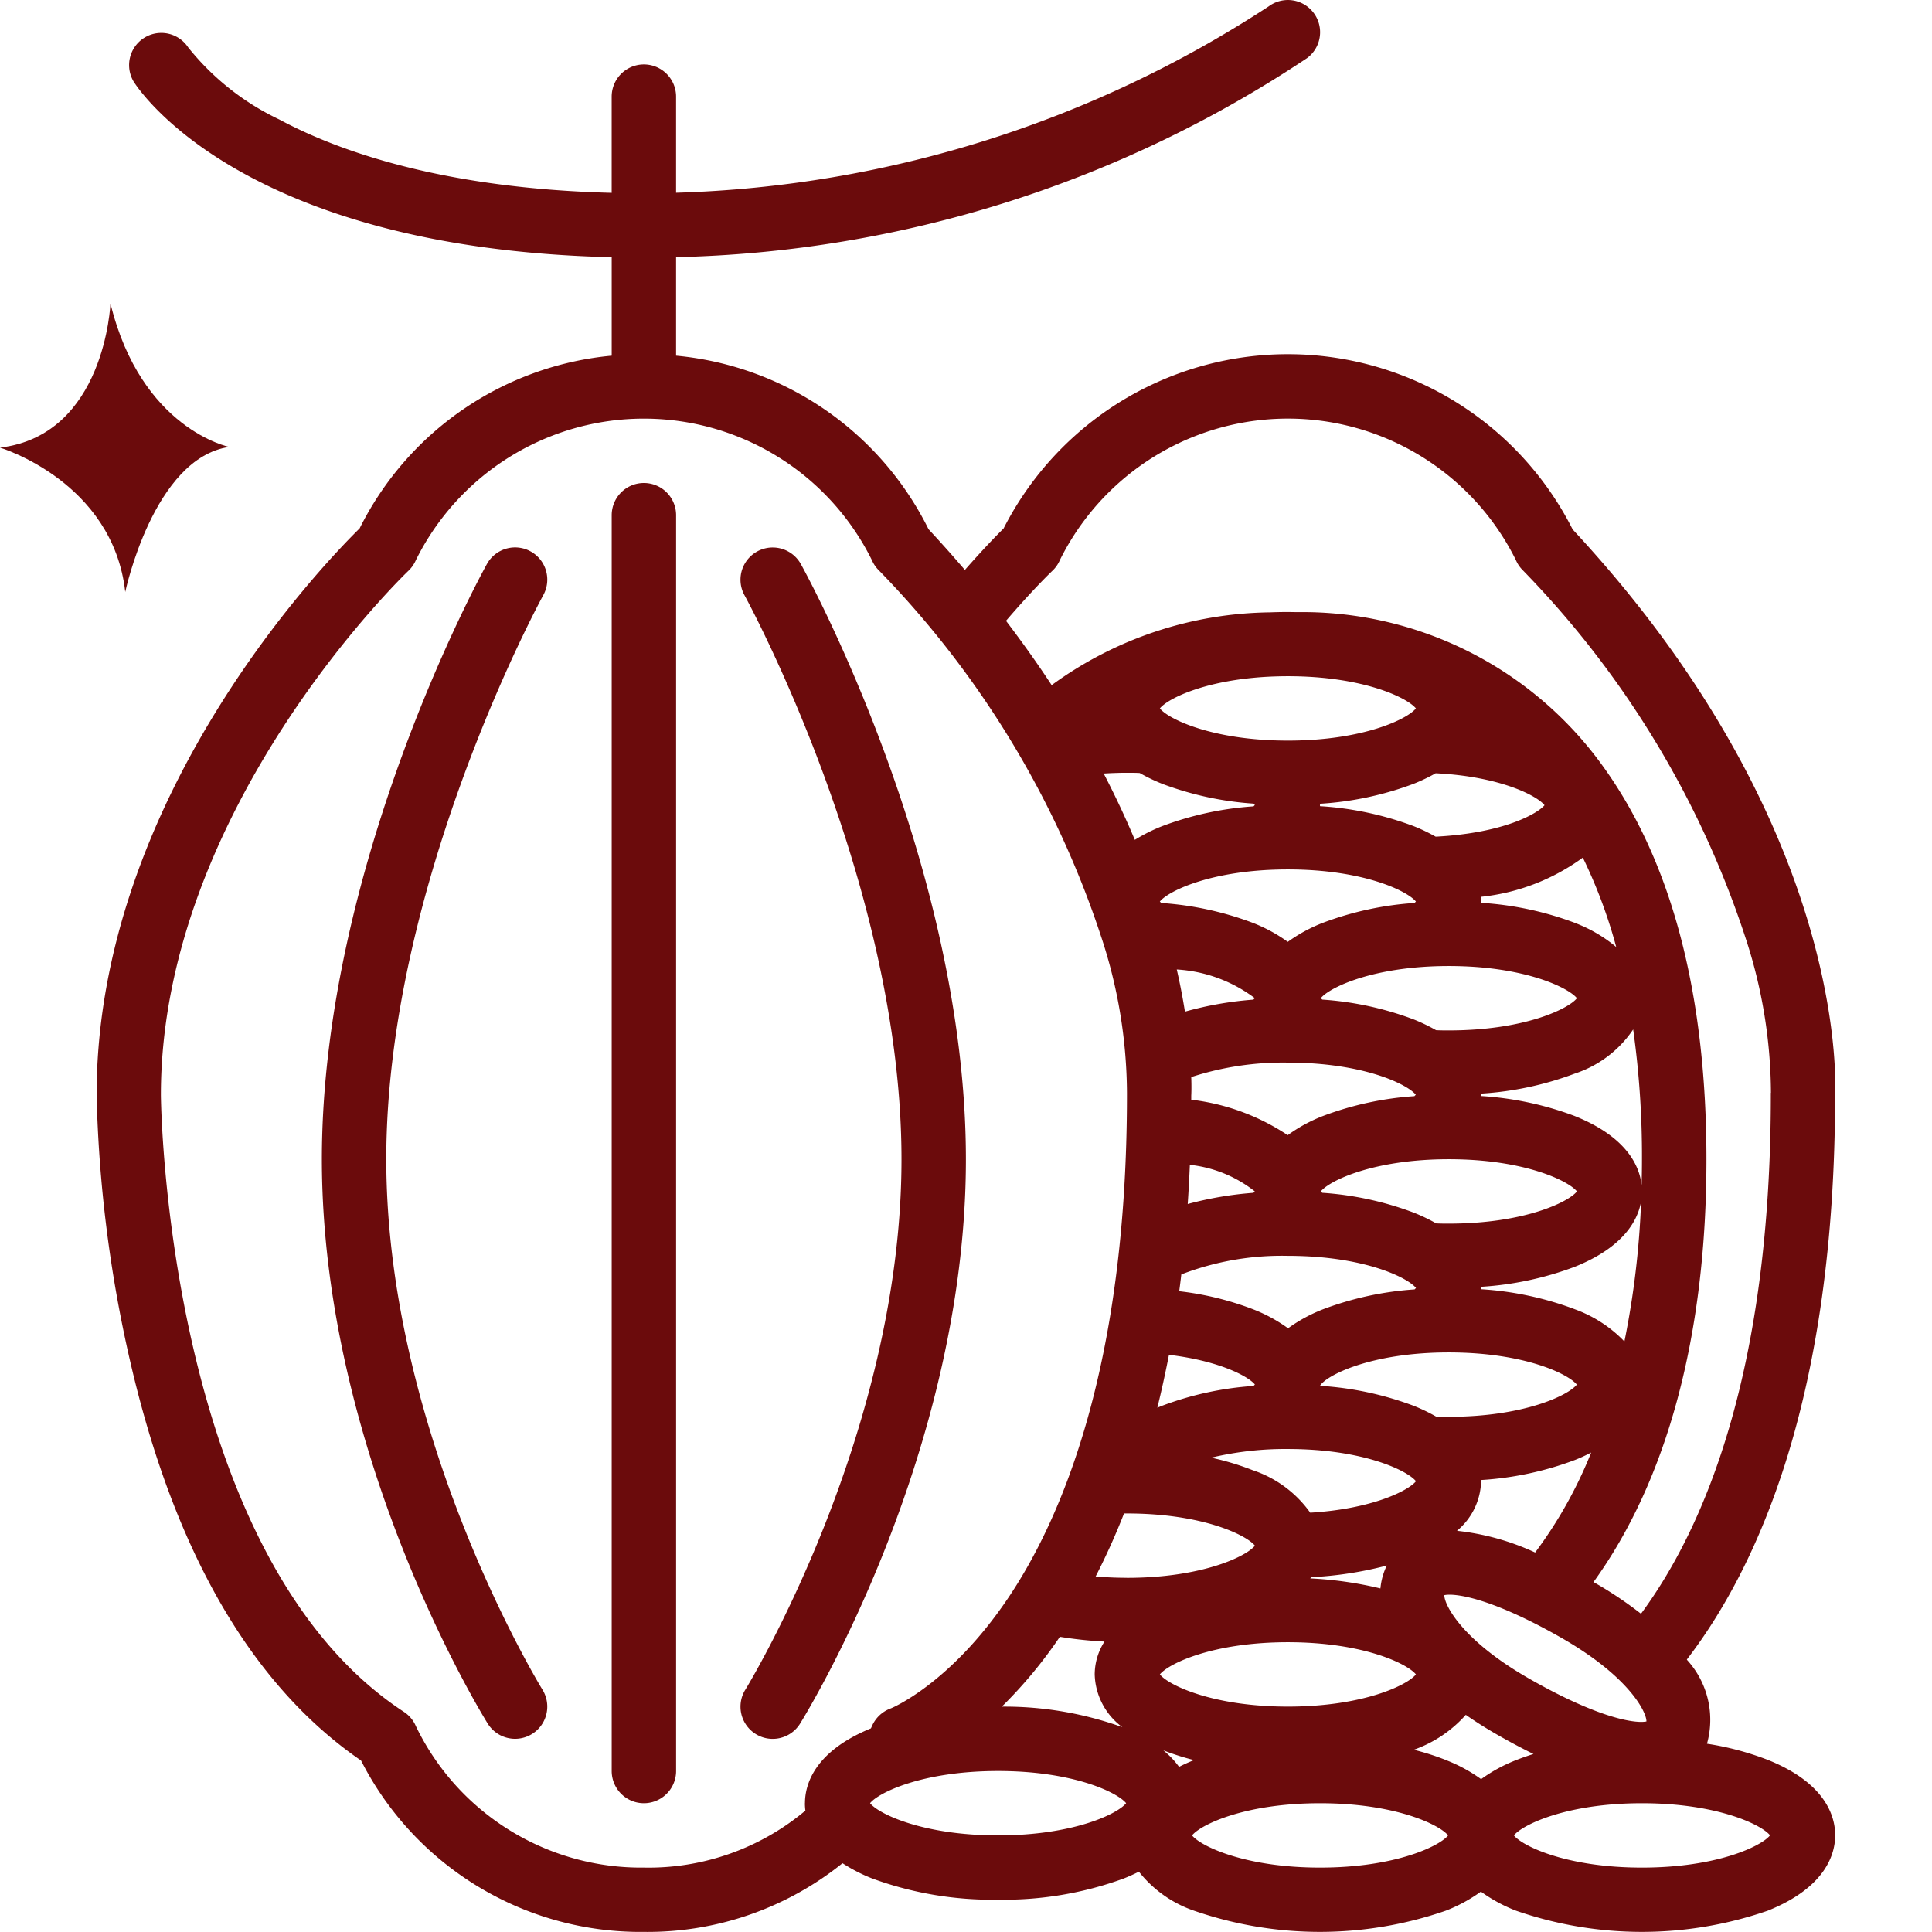 <svg xmlns="http://www.w3.org/2000/svg" xmlns:xlink="http://www.w3.org/1999/xlink" width="83" height="83" viewBox="0 0 83 83">
  <defs>
    <clipPath id="clip-path">
      <rect id="Rectángulo_403288" data-name="Rectángulo 403288" width="83" height="83" transform="translate(646.711 1506.375)" fill="#6b0b0c" stroke="#6b0b0c" stroke-width="1"/>
    </clipPath>
  </defs>
  <g id="Grupo_1103305" data-name="Grupo 1103305" transform="translate(-646.711 -1506.375)">
    <g id="Enmascarar_grupo_1098818" data-name="Enmascarar grupo 1098818" clip-path="url(#clip-path)">
      <g id="cacao_5_" data-name="cacao (5)" transform="translate(643.94 1503.609)">
        <path id="Trazado_986941" data-name="Trazado 986941" d="M70.328,25.5a13.706,13.706,0,0,0-24.442-.032c-.293.289-.889.9-1.663,1.783q-.742-.869-1.562-1.751a13.5,13.5,0,0,0-10.845-7.454V13.814A50.923,50.923,0,0,0,58.924,5.261a1.383,1.383,0,1,0-1.648-2.222,49.118,49.118,0,0,1-25.46,8.007V6.917a1.383,1.383,0,0,0-2.767,0v4.133C21.811,10.866,17.312,9.262,14.771,7.9A11.1,11.1,0,0,1,10.854,4.8,1.383,1.383,0,0,0,8.506,6.26c.186.3,4.614,7.177,20.544,7.556v4.23a13.492,13.492,0,0,0-10.829,7.42c-1.568,1.542-11.3,11.626-11.3,24.337a56.8,56.8,0,0,0,1.44,11.439C10.242,69.4,13.579,75.169,18.282,78.4a13.466,13.466,0,0,0,12.151,7.362,13.362,13.362,0,0,0,8.533-2.95,7.038,7.038,0,0,0,1.28.657,15,15,0,0,0,5.4.909,15.01,15.01,0,0,0,5.4-.909q.354-.142.653-.294a5.133,5.133,0,0,0,2.371,1.677,16.516,16.516,0,0,0,10.809,0,6.667,6.667,0,0,0,1.512-.82,6.666,6.666,0,0,0,1.512.82,16.516,16.516,0,0,0,10.809,0c2.519-1.008,2.9-2.462,2.9-3.241s-.376-2.233-2.9-3.241a12.38,12.38,0,0,0-2.608-.692,3.815,3.815,0,0,0-.844-3.587l-.022-.029c3.087-4.023,6.363-11.331,6.37-24.229.046-.938.309-11.874-11.288-24.337ZM37.35,80.233a2.481,2.481,0,0,0,.021.318A10.483,10.483,0,0,1,30.433,83a10.742,10.742,0,0,1-9.794-6.074,1.383,1.383,0,0,0-.515-.616C9.873,69.6,9.683,49.992,9.683,49.8c0-12.315,10.527-22.41,10.632-22.51a1.412,1.412,0,0,0,.322-.46,10.932,10.932,0,0,1,19.589-.005,1.382,1.382,0,0,0,.264.405A40.79,40.79,0,0,1,50.072,42.99a21.6,21.6,0,0,1,1.114,6.723c0,.029,0,.058,0,.086,0,11.641-2.794,18.208-5.138,21.668-2.493,3.681-5.012,4.7-5.025,4.7a1.4,1.4,0,0,0-.791.751s-.016.036-.046.1c-2.462,1.007-2.833,2.444-2.833,3.215Zm21.71-12.48a4.934,4.934,0,0,0-2.473-1.827,11.423,11.423,0,0,0-1.785-.537,13.68,13.68,0,0,1,3.3-.372c3.247,0,5.142.931,5.5,1.383C63.279,66.805,61.718,67.593,59.059,67.752Zm3.288,2.271a2.84,2.84,0,0,0-.273.982,16.043,16.043,0,0,0-3.013-.43l.032-.053A15.729,15.729,0,0,0,62.348,70.023Zm-8.4-20.013c0-.058,0-.114,0-.173.006-.116.015-.388,0-.8a12.758,12.758,0,0,1,4.146-.622c3.237,0,5.131.925,5.5,1.379-.016.018-.036.04-.06.063a13.73,13.73,0,0,0-3.923.85,6.645,6.645,0,0,0-1.519.825A9.473,9.473,0,0,0,53.948,50.01Zm2.729,3.937c-.015.017-.036.039-.059.062a15.191,15.191,0,0,0-2.822.481q.056-.823.092-1.683A5.433,5.433,0,0,1,56.677,53.947Zm-.06-8.237a15.084,15.084,0,0,0-2.94.516c-.088-.551-.2-1.157-.351-1.812a6.18,6.18,0,0,1,3.352,1.232A.878.878,0,0,1,56.617,45.71Zm-3.1,11.807a12,12,0,0,1,4.586-.8c3.237,0,5.131.925,5.5,1.379-.016.018-.037.04-.061.063a13.729,13.729,0,0,0-3.923.85,6.666,6.666,0,0,0-1.512.82,6.666,6.666,0,0,0-1.512-.82,12.969,12.969,0,0,0-3.164-.772c.032-.237.062-.477.09-.72ZM63.5,54.859a13.725,13.725,0,0,0-3.923-.85c-.024-.023-.045-.045-.06-.063.365-.454,2.258-1.379,5.5-1.379s5.142.931,5.5,1.383c-.357.453-2.252,1.383-5.5,1.383-.183,0-.365,0-.547-.01A7.543,7.543,0,0,0,63.5,54.859Zm.965-7.836a7.528,7.528,0,0,0-.965-.464,13.729,13.729,0,0,0-3.924-.85c-.024-.024-.045-.045-.06-.063.364-.454,2.258-1.379,5.5-1.379s5.142.931,5.5,1.383c-.357.453-2.252,1.383-5.5,1.383-.182,0-.365,0-.547-.01Zm-.934-5.464a13.725,13.725,0,0,0-3.923.85,6.666,6.666,0,0,0-1.513.82,6.666,6.666,0,0,0-1.512-.82,13.727,13.727,0,0,0-3.924-.85c-.024-.024-.045-.045-.06-.063.365-.454,2.258-1.379,5.5-1.379s5.131.925,5.5,1.379c-.015.018-.035.039-.06.063ZM52.982,60.97c2.14.253,3.405.913,3.7,1.275-.016.017-.036.04-.06.063a13.729,13.729,0,0,0-3.923.85c-.071.028-.14.057-.208.086q.268-1.087.5-2.275ZM63.5,63.159a13.827,13.827,0,0,0-4.021-.857c.241-.428,2.155-1.435,5.533-1.435,3.247,0,5.142.931,5.5,1.383-.357.453-2.252,1.383-5.5,1.383-.182,0-.364,0-.546-.01a7.519,7.519,0,0,0-.966-.464Zm6.359,9.975c2.9,1.66,3.652,3.187,3.644,3.587-.417.092-1.95-.074-5.038-1.839-2.907-1.661-3.653-3.189-3.645-3.587.413-.093,1.949.073,5.039,1.839Zm-1.141-3.673a10.722,10.722,0,0,0-3.355-.931A2.858,2.858,0,0,0,66.4,66.4v-.052a13.822,13.822,0,0,0,4.022-.857c.258-.1.492-.211.707-.323a18.886,18.886,0,0,1-2.407,4.294Zm1.7-10.452a13.824,13.824,0,0,0-4.023-.857c0-.017,0-.035,0-.052v-.052a13.822,13.822,0,0,0,4.022-.857c2.108-.843,2.715-2,2.857-2.811a37.2,37.2,0,0,1-.717,6.017,5.591,5.591,0,0,0-2.142-1.388Zm0-8.3a13.824,13.824,0,0,0-4.023-.857c0-.017,0-.035,0-.052v-.052a13.822,13.822,0,0,0,4.022-.857,4.844,4.844,0,0,0,2.516-1.9,39.126,39.126,0,0,1,.378,5.575c0,.375-.006.746-.015,1.115-.089-.813-.627-2.071-2.88-2.972Zm0-8.3a13.823,13.823,0,0,0-4.022-.857c0-.017,0-.035,0-.052,0-.064,0-.133-.009-.205a8.987,8.987,0,0,0,4.383-1.685,21.589,21.589,0,0,1,1.435,3.841,6.2,6.2,0,0,0-1.788-1.041Zm-5.889-3.7-.083,0a7.549,7.549,0,0,0-.945-.452,13.824,13.824,0,0,0-4.023-.857c0-.017,0-.035,0-.052s0-.035,0-.052a13.824,13.824,0,0,0,4.023-.857,7.572,7.572,0,0,0,.947-.453c2.733.133,4.344.951,4.677,1.373-.306.362-1.734,1.185-4.6,1.347ZM58.1,34.583c-3.247,0-5.142-.931-5.5-1.383.333-.423,2.008-1.261,4.871-1.371.208-.007.416-.012.628-.012,3.247,0,5.142.931,5.5,1.383C63.242,33.652,61.347,34.583,58.1,34.583Zm-5.4,1.857a13.729,13.729,0,0,0,3.923.85c.022.022.042.042.057.059-.015.017-.035.037-.057.059a13.725,13.725,0,0,0-3.923.85,7.22,7.22,0,0,0-1.176.589c-.383-.912-.826-1.864-1.337-2.849.33-.021.664-.033,1-.033.183,0,.365,0,.547.01a7.531,7.531,0,0,0,.966.464ZM50.989,76.967a14.974,14.974,0,0,0-5.178-.883,19.729,19.729,0,0,0,2.492-3,17.254,17.254,0,0,0,1.917.205A2.637,2.637,0,0,0,49.8,74.7,2.92,2.92,0,0,0,50.989,76.967ZM45.65,81.616c-3.247,0-5.142-.931-5.5-1.383.357-.453,2.252-1.383,5.5-1.383s5.142.931,5.5,1.383C50.792,80.685,48.9,81.616,45.65,81.616Zm5.533-11.067c-.455,0-.9-.02-1.342-.058a29.132,29.132,0,0,0,1.219-2.706l.123,0c3.247,0,5.142.931,5.5,1.383-.356.453-2.252,1.383-5.5,1.383ZM52.6,74.7c.357-.453,2.252-1.383,5.5-1.383s5.142.931,5.5,1.383c-.357.453-2.252,1.383-5.5,1.383S52.957,75.152,52.6,74.7Zm.159,3.266a10.994,10.994,0,0,0,1.308.415q-.348.14-.643.29a3.746,3.746,0,0,0-.665-.7ZM59.483,83c-3.247,0-5.142-.931-5.5-1.383.357-.453,2.252-1.383,5.5-1.383s5.142.931,5.5,1.383C64.625,82.069,62.73,83,59.483,83Zm5.4-4.624a10.917,10.917,0,0,0-1.374-.439,5.374,5.374,0,0,0,2.233-1.5q.631.44,1.35.852c.5.287,1.025.568,1.558.83-.258.081-.507.167-.744.262A6.666,6.666,0,0,0,66.4,79.2a6.666,6.666,0,0,0-1.512-.82Zm13.927,3.241c-.357.453-2.252,1.383-5.5,1.383s-5.142-.931-5.5-1.383c.357-.453,2.252-1.383,5.5-1.383S78.458,81.163,78.815,81.616Zm.037-31.9c0,.029,0,.058,0,.086,0,11.87-2.839,18.579-5.578,22.291a16.818,16.818,0,0,0-2.035-1.359l-.007,0c3.181-4.4,4.854-10.637,4.854-18.161,0-7.208-1.534-12.943-4.559-17.044a15.9,15.9,0,0,0-12.995-6.467c-.143,0-.286-.005-.43-.005q-.382,0-.759.015A16.216,16.216,0,0,0,47.951,32.2q-.89-1.355-1.961-2.763c1.165-1.363,1.982-2.14,1.991-2.148a1.38,1.38,0,0,0,.324-.465,10.933,10.933,0,0,1,19.588,0,1.382,1.382,0,0,0,.264.405A40.79,40.79,0,0,1,77.738,42.99a21.577,21.577,0,0,1,1.114,6.723Z" fill="#6b0b0c"/>
        <path id="Trazado_986942" data-name="Trazado 986942" d="M30.433,23.516A1.383,1.383,0,0,0,29.05,24.9v53.95a1.383,1.383,0,1,0,2.767,0V24.9A1.383,1.383,0,0,0,30.433,23.516Z" fill="#6b0b0c"/>
        <path id="Trazado_986943" data-name="Trazado 986943" d="M25.569,26.456a1.383,1.383,0,0,0-1.88.541c-.29.523-7.09,12.965-7.09,25.569,0,12.642,6.834,23.779,7.125,24.247a1.383,1.383,0,0,0,2.35-1.46c-.067-.108-6.708-10.953-6.708-22.787,0-11.877,6.677-24.109,6.744-24.231a1.383,1.383,0,0,0-.541-1.879Z" fill="#6b0b0c"/>
        <path id="Trazado_986944" data-name="Trazado 986944" d="M37.177,27a1.383,1.383,0,1,0-2.421,1.339c.068.122,6.744,12.333,6.744,24.23,0,11.834-6.641,22.679-6.708,22.786a1.383,1.383,0,1,0,2.35,1.461c.291-.468,7.125-11.605,7.125-24.247C44.266,39.962,37.466,27.521,37.177,27Z" fill="#6b0b0c"/>
      </g>
    </g>
    <path id="Trazado_952692" data-name="Trazado 952692" d="M31.064,147.506s-.229,5.645-4.744,6.182c0,0,4.846,1.447,5.381,6.2,0,0,1.212-5.758,4.468-6.23,0,0-3.776-.755-5.1-6.15" transform="translate(620.391 1371.918)" fill="#6b0b0c"/>
  </g>
</svg>
